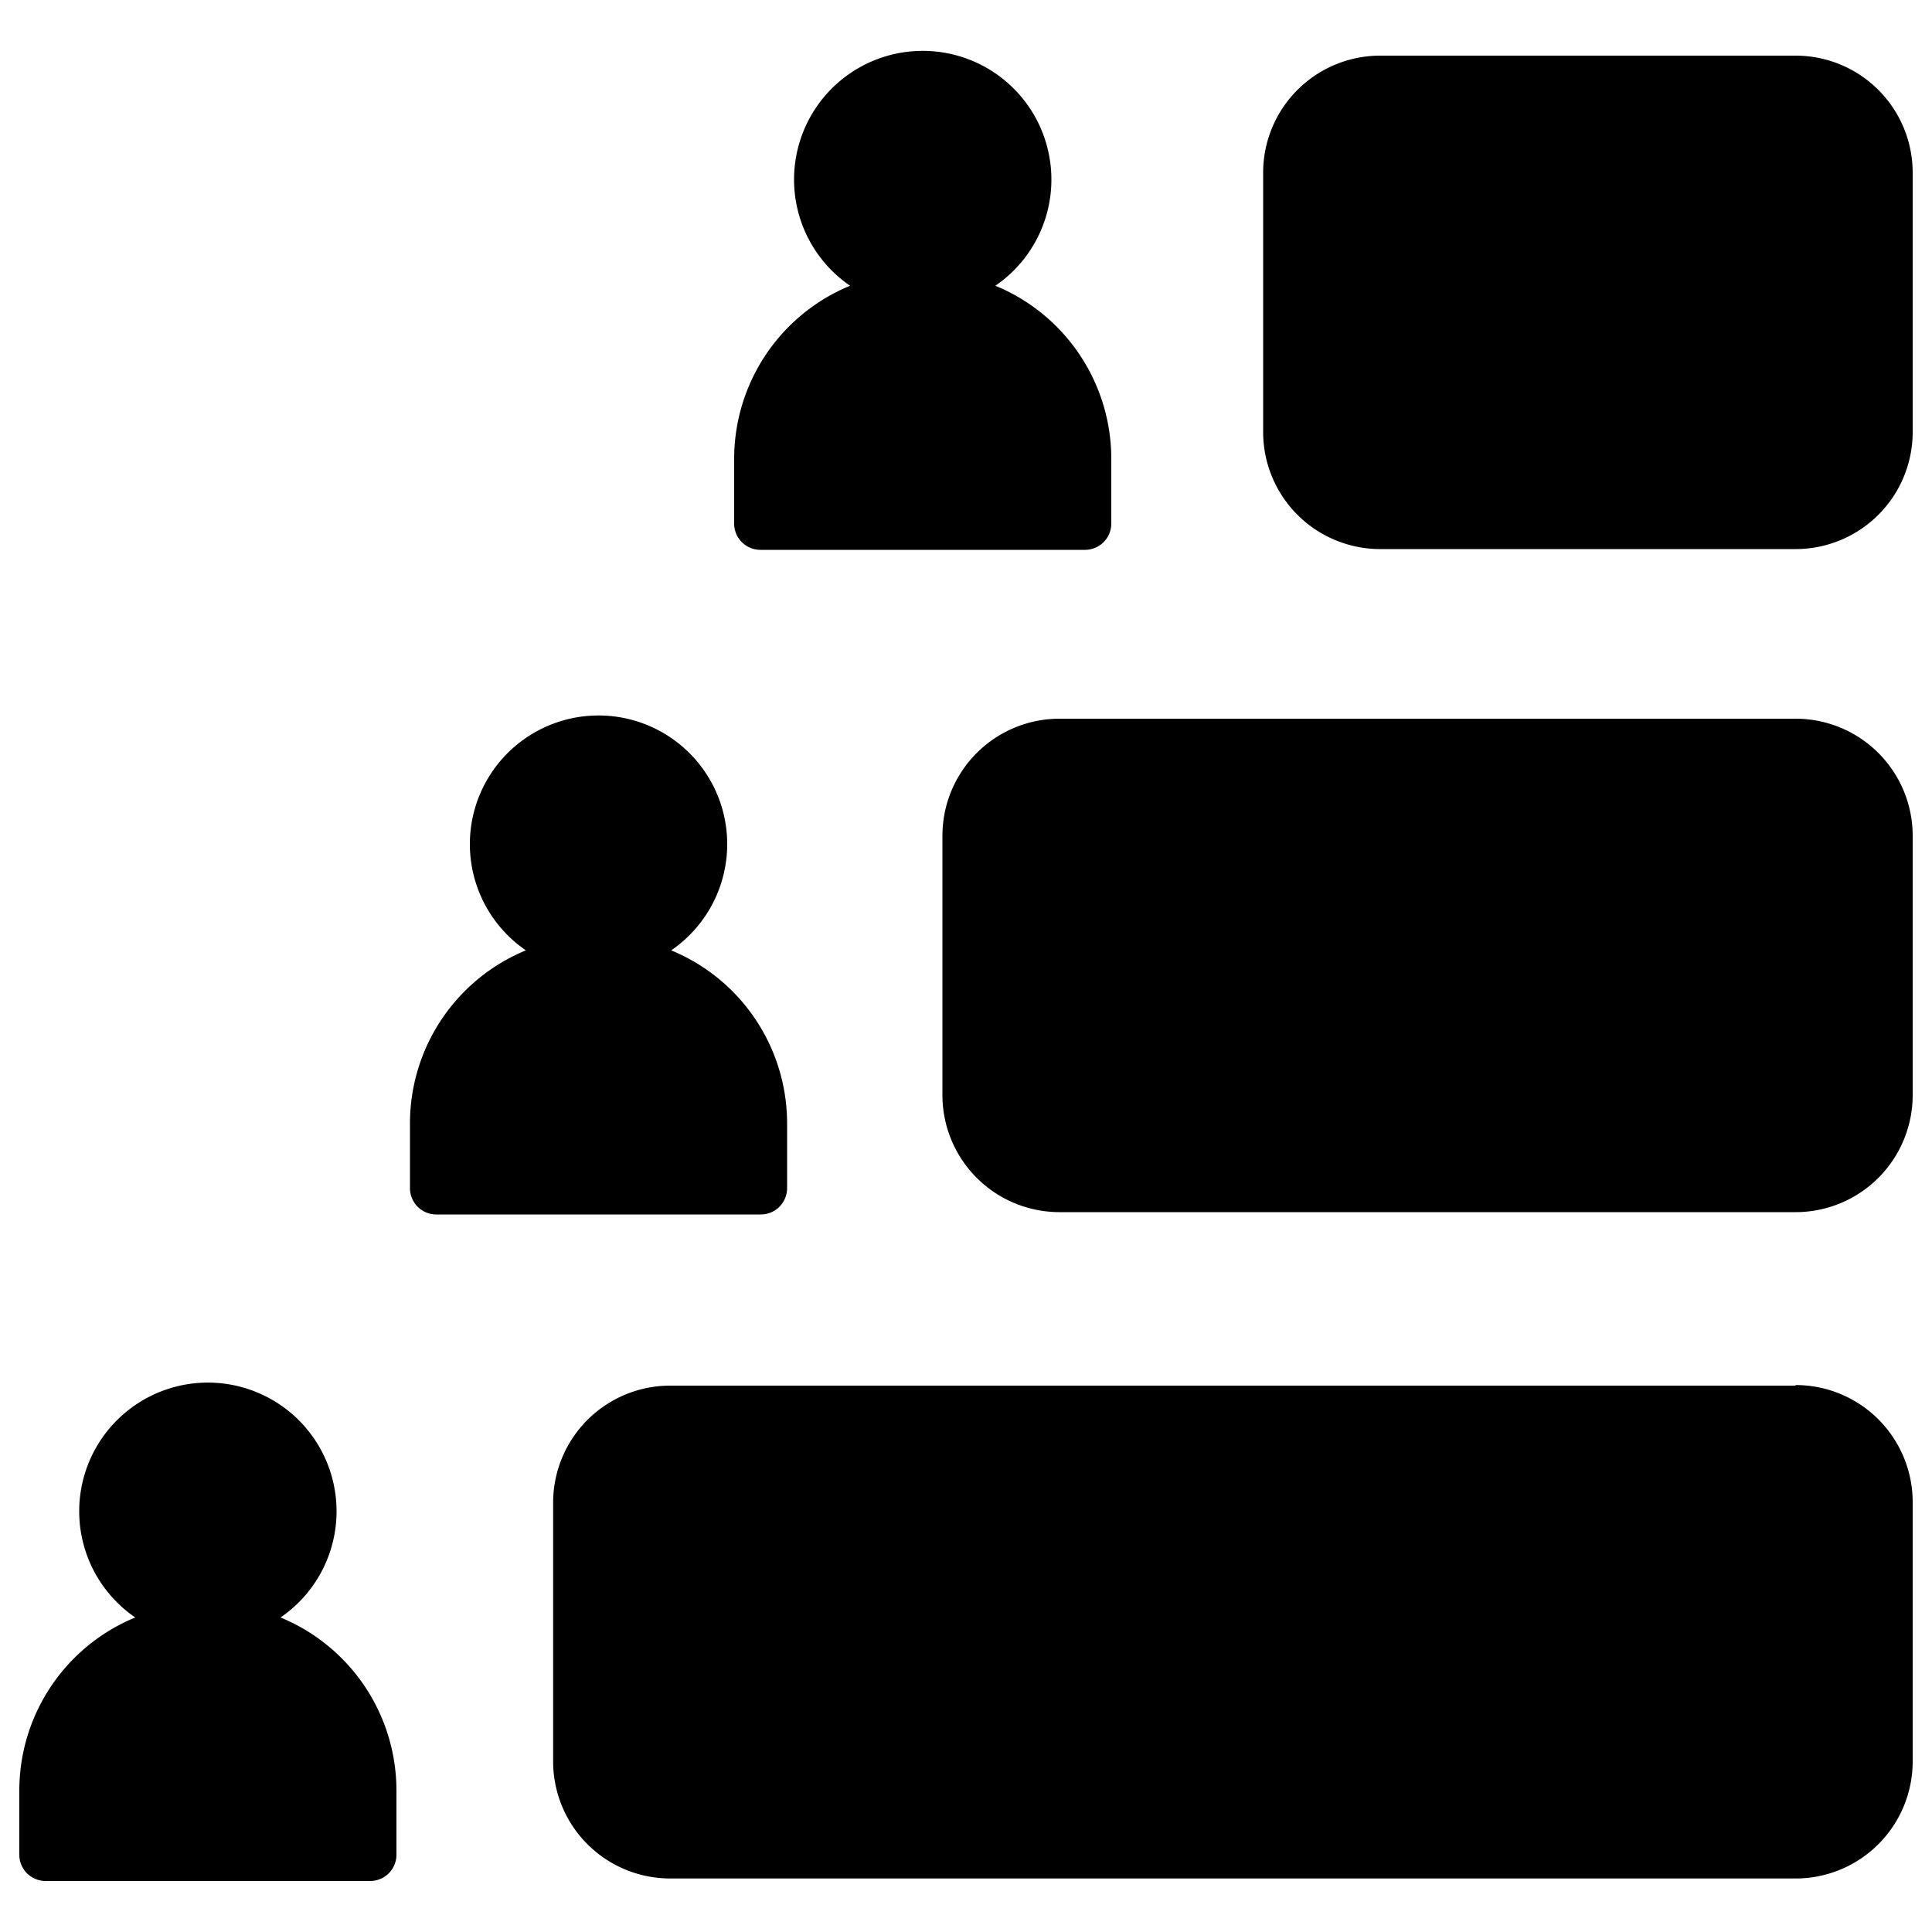 <svg xmlns="http://www.w3.org/2000/svg" data-name="Layer 1" viewBox="0 0 100 100" x="0px" y="0px"><title>Artboard 27</title><path d="M44,14.79a6.66,6.66,0,1,1,7.52,0,9.69,9.69,0,0,1,6,9v3.31a1.36,1.36,0,0,1-1.36,1.36H39.38A1.36,1.36,0,0,1,38,27.06V23.75A9.69,9.69,0,0,1,44,14.79ZM92.94,37.2H54.83a6.06,6.06,0,0,0-6.05,6.05V56.69a6.06,6.06,0,0,0,6.05,6.05H92.94A6.06,6.06,0,0,0,99,56.69V43.25A6.06,6.06,0,0,0,92.94,37.2Zm0-34.32H71.43a6.06,6.06,0,0,0-6.05,6.05V22.37a6.06,6.06,0,0,0,6.05,6.05H92.94A6.06,6.06,0,0,0,99,22.37V8.93A6.06,6.06,0,0,0,92.94,2.88ZM40.74,61.5V58.19a9.69,9.69,0,0,0-6-9,6.66,6.66,0,1,0-7.52,0,9.69,9.69,0,0,0-6,9V61.5a1.36,1.36,0,0,0,1.36,1.36h16.8A1.36,1.36,0,0,0,40.74,61.5ZM14.52,83.72a6.66,6.66,0,1,0-7.52,0,9.69,9.69,0,0,0-6,9V96a1.36,1.36,0,0,0,1.36,1.36h16.8A1.36,1.36,0,0,0,20.52,96V92.68A9.69,9.69,0,0,0,14.52,83.72Zm78.42-12H34.68a6.06,6.06,0,0,0-6.05,6.05V91.18a6.06,6.06,0,0,0,6.05,6.05H92.94A6.06,6.06,0,0,0,99,91.18V77.74A6.06,6.06,0,0,0,92.94,71.69Z"></path></svg>